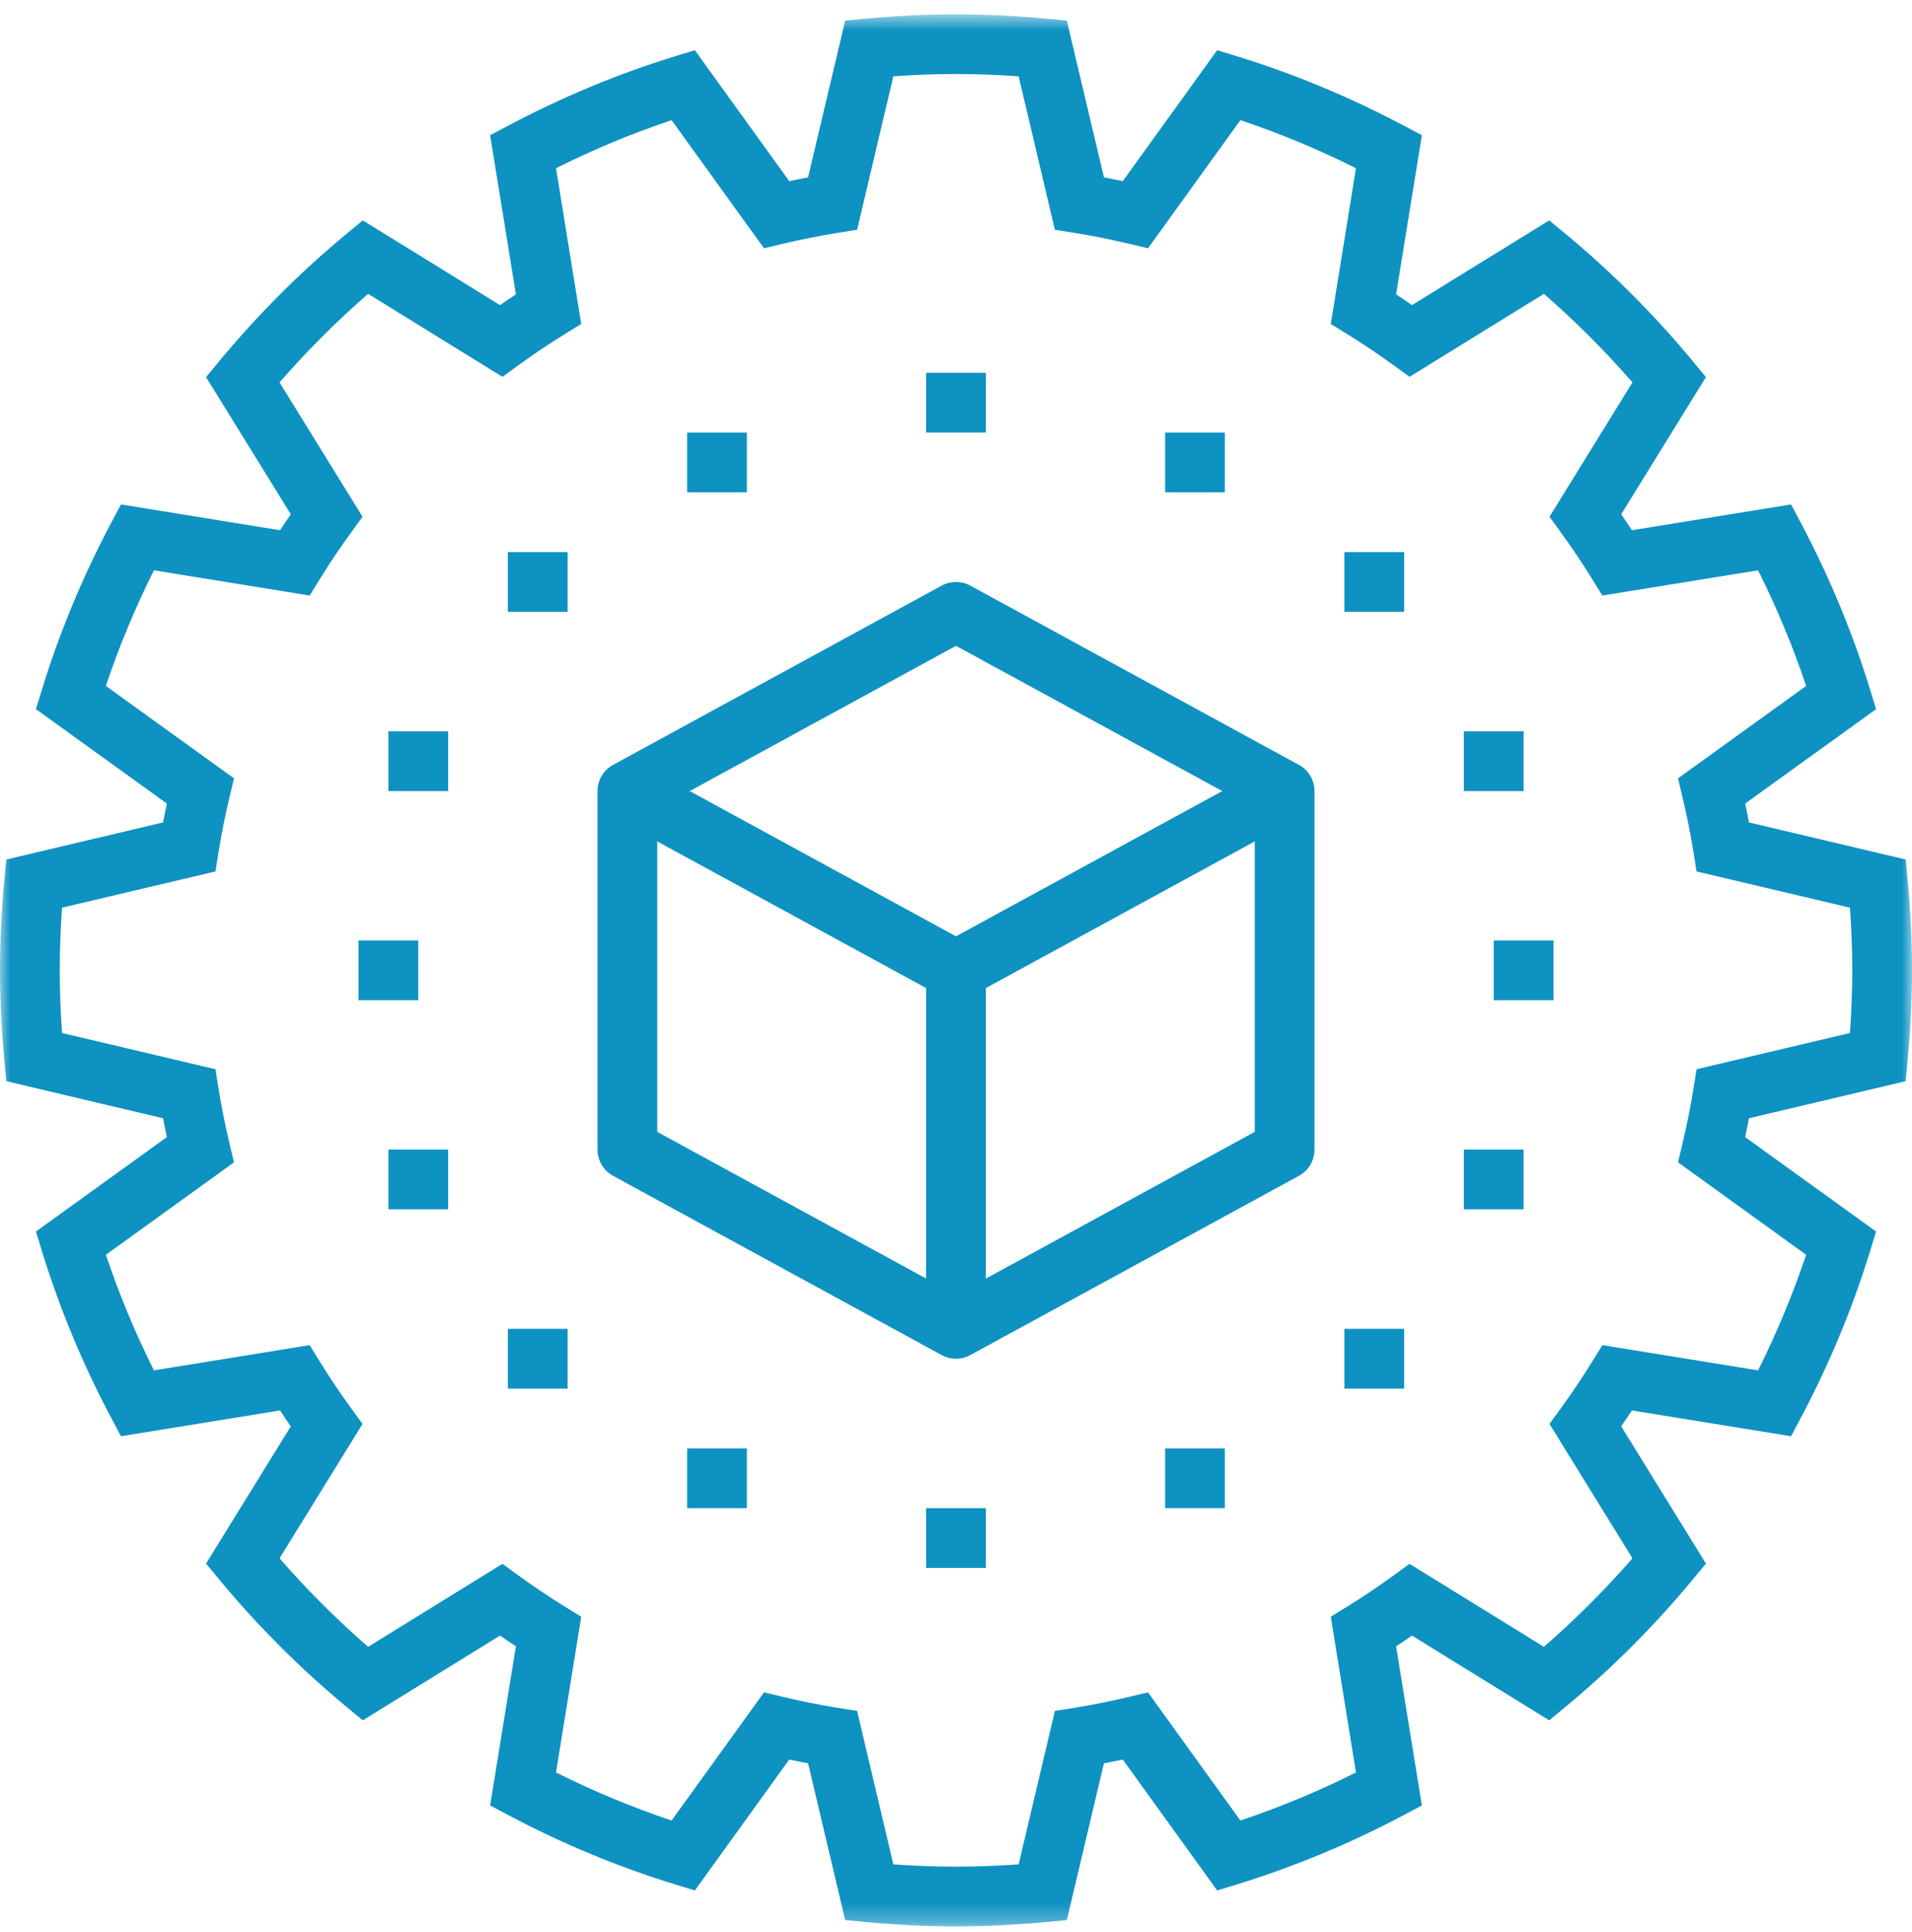 <?xml version="1.0" encoding="UTF-8" standalone="no"?>
<svg width="95px" height="96px" viewBox="0 0 95 96" version="1.1" xmlns="http://www.w3.org/2000/svg" xmlns:xlink="http://www.w3.org/1999/xlink">
    <!-- Generator: Sketch 39.1 (31720) - http://www.bohemiancoding.com/sketch -->
    <title>Pro Icon Color Home@3x</title>
    <desc>Created with Sketch.</desc>
    <defs>
        <polygon id="path-1" points="0 95.71 95 95.71 95 0.711 0 0.711"></polygon>
    </defs>
    <g id="Page-1" stroke="none" stroke-width="1" fill="none" fill-rule="evenodd">
        <g id="Home@2x" transform="translate(-327, -7568)">
            <g id="Pro-Icon-Color-Home" transform="translate(327, 7568)">
                <path d="M32.656,56.235 L47.5,64.332 L62.344,56.235 L62.344,40.184 L47.5,32.087 L32.656,40.184 L32.656,56.235 L32.656,56.235 Z M47.5,67.507 C47.255,67.507 47.01,67.446 46.789,67.326 L30.461,58.42 C29.984,58.16 29.688,57.66 29.688,57.116 L29.688,39.304 C29.688,38.761 29.984,38.26 30.461,38.001 L46.789,29.094 C47.23,28.854 47.77,28.854 48.21,29.094 L64.538,38.001 C65.016,38.26 65.312,38.761 65.312,39.304 L65.312,57.116 C65.312,57.66 65.016,58.16 64.538,58.42 L48.21,67.326 C47.99,67.446 47.745,67.507 47.5,67.507 L47.5,67.507 Z" id="Fill-1" fill="#0E92C2"></path>
                <path d="M47.5,49.694 C47.255,49.694 47.01,49.633 46.789,49.513 L30.461,40.607 L31.881,38 L47.5,46.519 L63.117,38 L64.538,40.607 L48.21,49.513 C47.99,49.633 47.745,49.694 47.5,49.694" id="Fill-3" fill="#0E92C2"></path>
                <mask id="mask-2" fill="white">
                    <use xlink:href="#path-1"></use>
                </mask>
                <g id="Clip-6"></g>
                <polygon id="Fill-5" fill="#0E92C2" mask="url(#mask-2)" points="46.016 66.022 48.984 66.022 48.984 48.21 46.016 48.21"></polygon>
                <polygon id="Fill-7" fill="#0E92C2" mask="url(#mask-2)" points="17.812 49.694 20.781 49.694 20.781 46.725 17.812 46.725"></polygon>
                <polygon id="Fill-8" fill="#0E92C2" mask="url(#mask-2)" points="25.234 30.397 28.203 30.397 28.203 27.429 25.234 27.429"></polygon>
                <polygon id="Fill-9" fill="#0E92C2" mask="url(#mask-2)" points="19.297 39.304 22.266 39.304 22.266 36.335 19.297 36.335"></polygon>
                <polygon id="Fill-10" fill="#0E92C2" mask="url(#mask-2)" points="19.297 60.085 22.266 60.085 22.266 57.116 19.297 57.116"></polygon>
                <polygon id="Fill-11" fill="#0E92C2" mask="url(#mask-2)" points="72.734 39.304 75.703 39.304 75.703 36.335 72.734 36.335"></polygon>
                <polygon id="Fill-12" fill="#0E92C2" mask="url(#mask-2)" points="72.734 60.085 75.703 60.085 75.703 57.116 72.734 57.116"></polygon>
                <polygon id="Fill-13" fill="#0E92C2" mask="url(#mask-2)" points="34.141 24.46 37.109 24.46 37.109 21.491 34.141 21.491"></polygon>
                <polygon id="Fill-14" fill="#0E92C2" mask="url(#mask-2)" points="57.891 24.46 60.859 24.46 60.859 21.491 57.891 21.491"></polygon>
                <polygon id="Fill-15" fill="#0E92C2" mask="url(#mask-2)" points="34.141 74.929 37.109 74.929 37.109 71.96 34.141 71.96"></polygon>
                <polygon id="Fill-16" fill="#0E92C2" mask="url(#mask-2)" points="57.891 74.929 60.859 74.929 60.859 71.96 57.891 71.96"></polygon>
                <polygon id="Fill-17" fill="#0E92C2" mask="url(#mask-2)" points="25.234 68.991 28.203 68.991 28.203 66.022 25.234 66.022"></polygon>
                <polygon id="Fill-18" fill="#0E92C2" mask="url(#mask-2)" points="66.797 30.397 69.766 30.397 69.766 27.429 66.797 27.429"></polygon>
                <polygon id="Fill-19" fill="#0E92C2" mask="url(#mask-2)" points="66.797 68.991 69.766 68.991 69.766 66.022 66.797 66.022"></polygon>
                <polygon id="Fill-20" fill="#0E92C2" mask="url(#mask-2)" points="74.219 49.694 77.188 49.694 77.188 46.725 74.219 46.725"></polygon>
                <polygon id="Fill-21" fill="#0E92C2" mask="url(#mask-2)" points="46.016 21.491 48.984 21.491 48.984 18.522 46.016 18.522"></polygon>
                <polygon id="Fill-22" fill="#0E92C2" mask="url(#mask-2)" points="46.016 77.897 48.984 77.897 48.984 74.929 46.016 74.929"></polygon>
                <path d="M44.388,92.627 C46.519,92.781 48.482,92.781 50.612,92.627 L52.414,85.004 L53.395,84.848 C54.268,84.707 55.143,84.534 56.074,84.313 L57.041,84.084 L61.63,90.449 C63.587,89.794 65.512,88.994 67.373,88.062 L66.122,80.323 L66.967,79.802 C67.703,79.349 68.464,78.837 69.23,78.282 L70.035,77.697 L76.71,81.82 C78.275,80.459 79.748,78.985 81.11,77.421 L76.988,70.745 L77.572,69.941 C78.123,69.181 78.634,68.419 79.094,67.674 L79.615,66.831 L87.351,68.084 C88.284,66.221 89.084,64.296 89.74,62.341 L83.375,57.75 L83.603,56.785 C83.823,55.854 83.998,54.978 84.138,54.106 L84.295,53.124 L91.917,51.322 C91.993,50.257 92.032,49.215 92.032,48.21 C92.032,47.205 91.993,46.163 91.917,45.097 L84.295,43.296 L84.138,42.314 C83.998,41.442 83.823,40.567 83.603,39.636 L83.375,38.67 L89.74,34.08 C89.084,32.123 88.284,30.198 87.351,28.335 L79.613,29.588 L79.092,28.744 C78.638,28.007 78.128,27.246 77.572,26.478 L76.988,25.675 L81.11,18.999 C79.748,17.436 78.275,15.962 76.71,14.599 L70.035,18.723 L69.23,18.138 C68.464,17.583 67.703,17.072 66.967,16.618 L66.122,16.097 L67.373,8.357 C65.512,7.426 63.587,6.625 61.63,5.97 L57.041,12.335 L56.074,12.107 C55.143,11.886 54.268,11.712 53.395,11.572 L52.414,11.415 L50.612,3.793 C48.482,3.64 46.519,3.64 44.388,3.793 L42.586,11.415 L41.605,11.572 C40.732,11.712 39.856,11.886 38.925,12.107 L37.96,12.335 L33.369,5.97 C31.414,6.625 29.489,7.426 27.626,8.357 L28.879,16.095 L28.034,16.616 C27.291,17.075 26.529,17.587 25.769,18.138 L24.965,18.723 L18.289,14.599 C16.725,15.962 15.251,17.436 13.89,18.999 L18.013,25.675 L17.428,26.478 C16.873,27.246 16.361,28.007 15.908,28.744 L15.387,29.588 L7.648,28.335 C6.716,30.198 5.916,32.123 5.261,34.08 L11.626,38.67 L11.396,39.636 C11.176,40.567 11.003,41.442 10.862,42.314 L10.706,43.296 L3.083,45.097 C3.006,46.163 2.969,47.205 2.969,48.21 C2.969,49.215 3.006,50.257 3.083,51.322 L10.706,53.124 L10.862,54.106 C11.003,54.978 11.176,55.854 11.396,56.785 L11.626,57.75 L5.261,62.341 C5.916,64.296 6.716,66.221 7.648,68.084 L15.386,66.831 L15.907,67.674 C16.366,68.419 16.878,69.181 17.428,69.941 L18.013,70.745 L13.89,77.421 C15.251,78.985 16.725,80.459 18.289,81.82 L24.965,77.697 L25.769,78.282 C26.529,78.832 27.291,79.344 28.034,79.803 L28.879,80.324 L27.626,88.062 C29.489,88.994 31.414,89.794 33.369,90.449 L37.96,84.084 L38.925,84.313 C39.856,84.534 40.732,84.707 41.605,84.848 L42.586,85.004 L44.388,92.627 Z M47.5,95.71 C46.074,95.71 44.578,95.637 43.055,95.497 L41.993,95.396 L40.151,87.608 C39.841,87.55 39.529,87.486 39.215,87.419 L34.524,93.925 L33.504,93.612 C30.691,92.744 27.927,91.596 25.294,90.2 L24.353,89.701 L25.633,81.794 C25.371,81.621 25.107,81.445 24.843,81.262 L18.025,85.472 L17.206,84.794 C14.923,82.901 12.809,80.786 10.917,78.504 L10.238,77.685 L14.448,70.867 C14.265,70.603 14.089,70.339 13.916,70.077 L6.009,71.357 L5.51,70.416 C4.114,67.783 2.966,65.019 2.098,62.206 L1.785,61.186 L8.291,56.495 C8.224,56.181 8.16,55.868 8.102,55.559 L0.314,53.717 L0.213,52.655 C0.073,51.132 0,49.636 0,48.21 C0,46.783 0.073,45.287 0.213,43.764 L0.314,42.703 L8.102,40.861 C8.16,40.552 8.224,40.239 8.291,39.924 L1.785,35.233 L2.098,34.213 C2.966,31.401 4.114,28.638 5.51,26.003 L6.009,25.062 L13.916,26.343 C14.087,26.081 14.265,25.816 14.448,25.552 L10.238,18.736 L10.917,17.915 C12.809,15.634 14.923,13.518 17.206,11.627 L18.025,10.949 L24.843,15.159 C25.107,14.974 25.371,14.798 25.633,14.626 L24.353,6.718 L25.294,6.22 C27.927,4.824 30.691,3.675 33.504,2.807 L34.524,2.494 L39.215,9 C39.529,8.933 39.841,8.869 40.151,8.811 L41.993,1.023 L43.055,0.923 C46.101,0.641 48.899,0.641 51.946,0.923 L53.007,1.023 L54.85,8.811 C55.158,8.869 55.472,8.933 55.786,9 L60.477,2.494 L61.495,2.807 C64.31,3.675 67.072,4.824 69.707,6.22 L70.648,6.718 L69.367,14.626 C69.63,14.796 69.894,14.974 70.156,15.159 L76.974,10.949 L77.795,11.627 C80.077,13.518 82.192,15.634 84.083,17.915 L84.761,18.736 L80.552,25.552 C80.734,25.816 80.914,26.081 81.084,26.343 L88.992,25.062 L89.49,26.003 C90.886,28.638 92.035,31.401 92.903,34.213 L93.216,35.233 L86.71,39.924 C86.777,40.239 86.841,40.552 86.899,40.861 L94.687,42.703 L94.787,43.764 C94.928,45.287 95,46.783 95,48.21 C95,49.636 94.928,51.132 94.787,52.655 L94.687,53.717 L86.899,55.559 C86.841,55.868 86.777,56.181 86.71,56.495 L93.216,61.186 L92.903,62.206 C92.035,65.019 90.886,67.783 89.49,70.416 L88.992,71.357 L81.084,70.077 C80.912,70.339 80.734,70.603 80.552,70.867 L84.761,77.685 L84.083,78.504 C82.192,80.786 80.077,82.901 77.795,84.794 L76.974,85.472 L70.156,81.262 C69.894,81.445 69.63,81.623 69.367,81.794 L70.648,89.701 L69.707,90.2 C67.072,91.596 64.31,92.744 61.495,93.612 L60.477,93.925 L55.786,87.419 C55.472,87.486 55.158,87.55 54.85,87.608 L53.007,95.396 L51.946,95.497 C50.423,95.637 48.927,95.71 47.5,95.71 L47.5,95.71 Z" id="Fill-23" fill="#0E92C2" mask="url(#mask-2)"></path>
            </g>
        </g>
    </g>
</svg>
